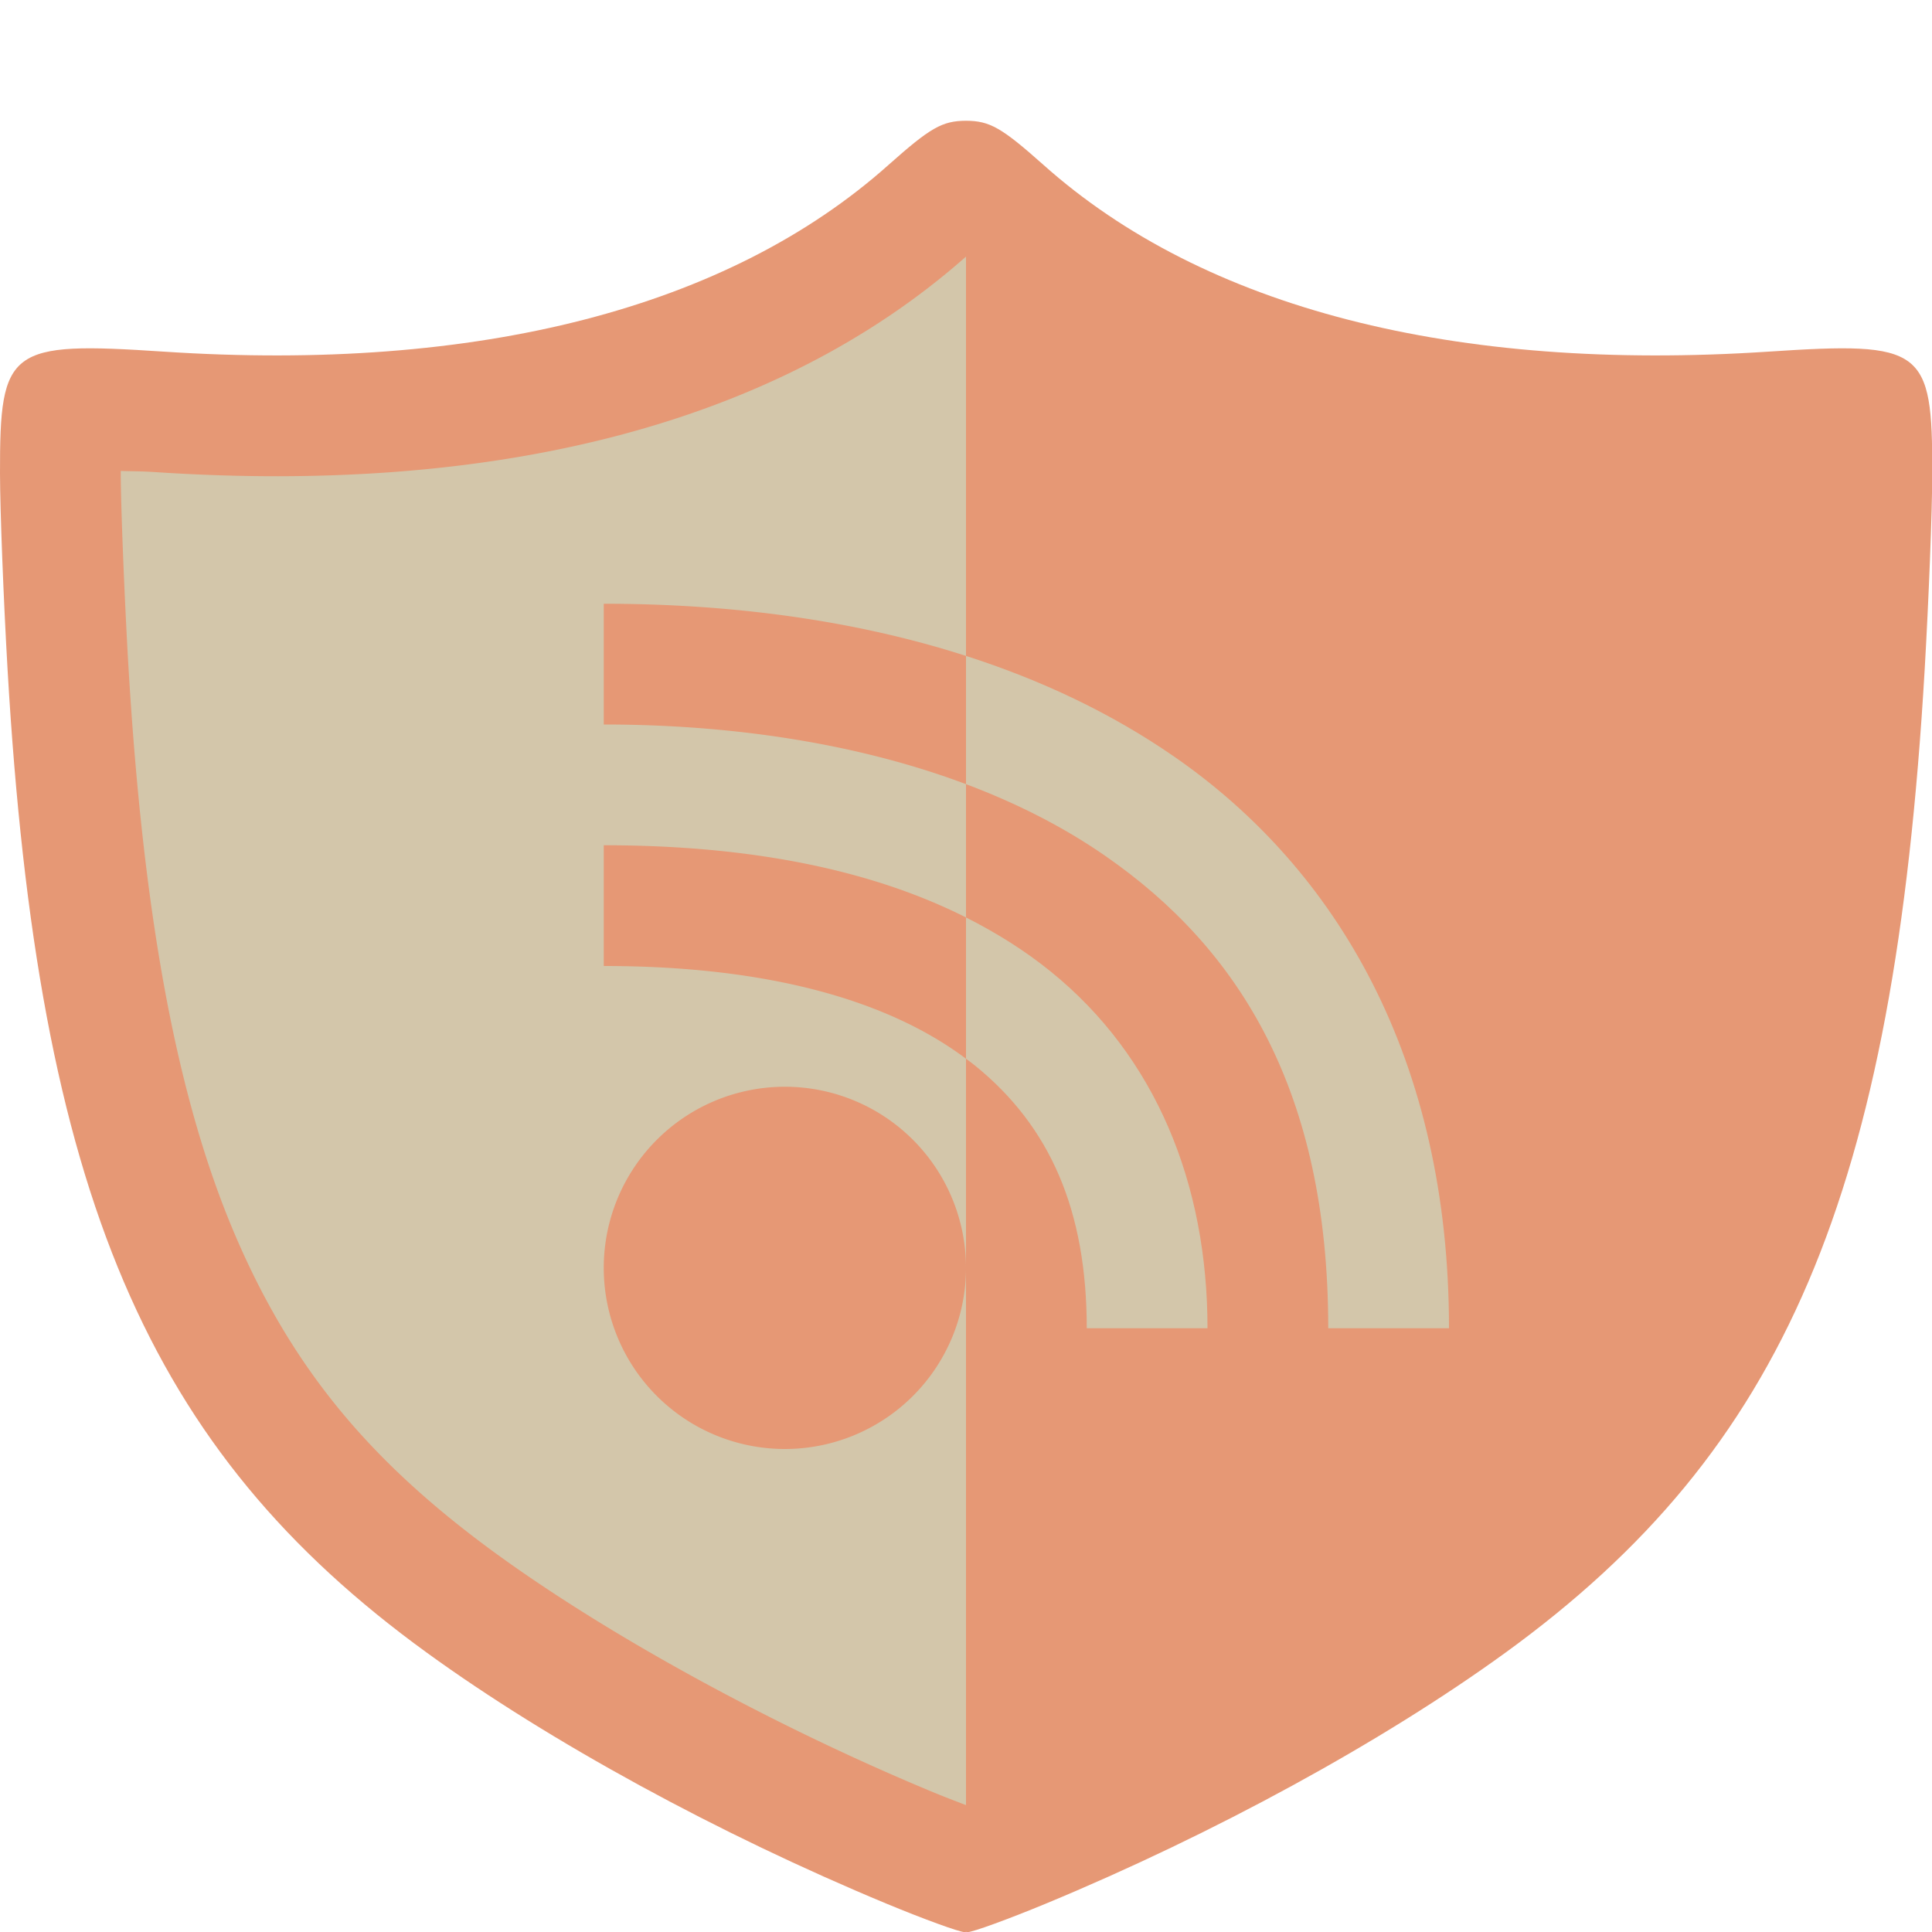 <svg xmlns="http://www.w3.org/2000/svg" width="16" height="16" version="1.1">
 <path style="fill:#e69875" d="M 8,1 C 7.803,1.001 7.705,1.057 7.359,1.365 6.031,2.551 3.96,3.084 1.355,2.912 0.073,2.827 -0.002,2.883 2.4e-5,3.92 c 4.9599851e-4,0.309 0.029,1.042 0.063,1.631 0.253,4.338 1.157,6.457 3.472,8.136 1.017,0.738 2.414,1.5 3.808,2.079 0.309,0.128 0.6,0.234 0.645,0.235 0.003,6.3e-5 0.009,-0.001 0.013,-0.002 0.003,1.98e-4 0.01,0.002 0.013,0.002 0.045,-0.001 0.335,-0.107 0.645,-0.235 1.394,-0.578 2.791,-1.341 3.808,-2.079 2.314,-1.679 3.218,-3.798 3.472,-8.136 0.034,-0.588 0.063,-1.322 0.063,-1.631 0.002,-1.037 -0.073,-1.093 -1.355,-1.008 C 12.04,3.084 9.969,2.551 8.641,1.365 8.295,1.057 8.197,1.001 8,1 Z"/>
 <path style="fill:#d3c6aa" d="M 8 2.125 C 6.398 3.541 4.052 4.093 1.289 3.91 C 1.147 3.901 1.102 3.904 1 3.9 C 1 3.91 1 3.908 1 3.918 C 1 4.168 1.029 4.92 1.062 5.492 C 1.186 7.602 1.467 9.102 1.945 10.223 C 2.423 11.343 3.078 12.119 4.123 12.877 C 5.053 13.551 6.402 14.292 7.727 14.842 C 7.829 14.884 7.915 14.917 8 14.949 L 8 10.5 A 1.5 1.5 0 0 1 6.5 12 A 1.5 1.5 0 0 1 5 10.5 A 1.5 1.5 0 0 1 6.5 9 A 1.5 1.5 0 0 1 8 10.5 L 8 8.768 C 7.372 8.296 6.389 8 5 8 L 5 7 C 6.202 7 7.207 7.198 8 7.598 L 8 6.494 C 7.088 6.151 6.042 6 5 6 L 5 5 C 6.01 5 7.042 5.124 8 5.432 L 8 2.125 z"/>
 <path d="m 7.938,16.996 c -0.087,-0.005 -0.093,-0.009 -0.084,-0.008 0.005,7.66e-4 0.016,0.003 0.041,0.006 0.007,8.16e-4 0.025,0.001 0.043,0.002 z"/>
 <path style="fill:#d3c6aa" d="M 8 5.432 L 8 6.494 C 8.418 6.651 8.808 6.848 9.156 7.09 C 10.264 7.858 11 9.037 11 11 L 12 11 C 12 8.773 11.075 7.202 9.727 6.268 C 9.199 5.902 8.615 5.629 8 5.432 z M 8 7.598 L 8 8.768 C 8.025 8.786 8.05 8.805 8.074 8.824 C 8.698 9.329 9 10.026 9 11 L 10 11 C 10 9.802 9.57 8.749 8.703 8.047 C 8.491 7.875 8.256 7.727 8 7.598 z"/>
</svg>
